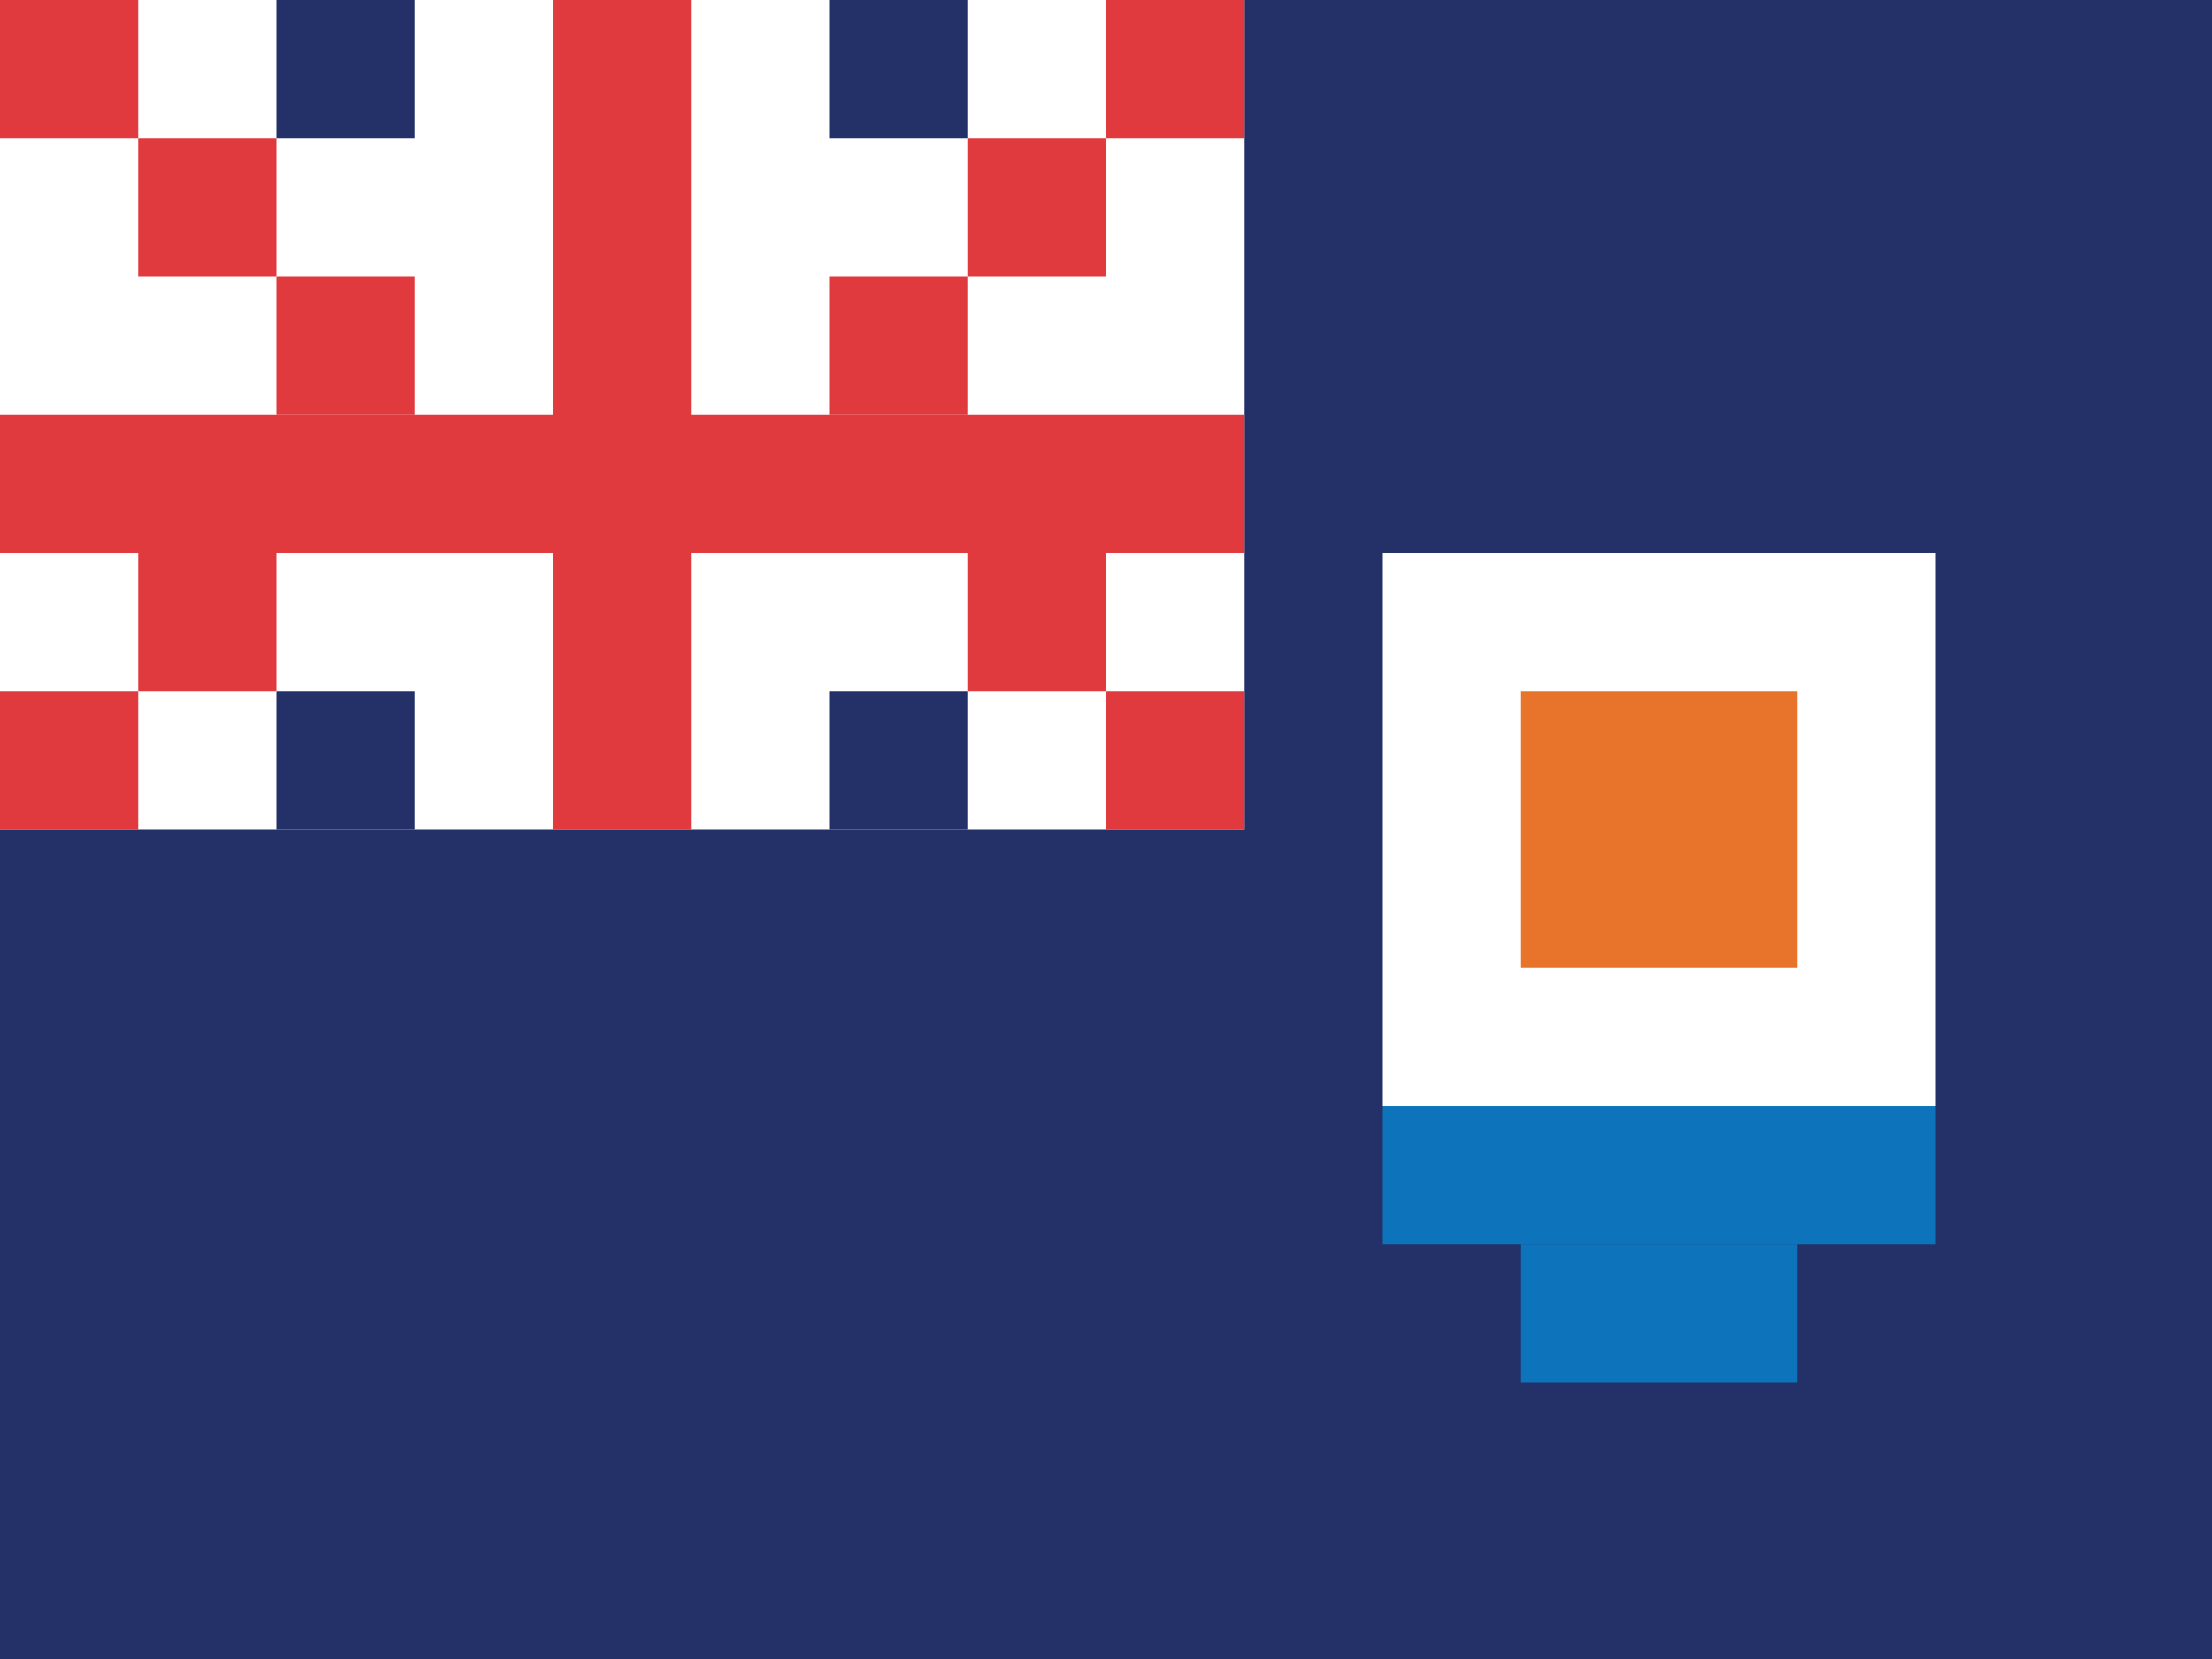 <svg xmlns="http://www.w3.org/2000/svg" viewBox="0 0 16 12" enable-background="new 0 0 16 12"><switch><g><path fill="#233168" d="m0 0h16v12h-16z"/><g><path fill="#fff" d="m0 0h9v6h-9z"/><path fill="#e03a3e" d="m0 3h9v1h-9z"/><path fill="#e03a3e" d="m4 0h1v6h-1z"/><path fill="#e03a3e" d="m0 0h1v1h-1z"/><path fill="#e03a3e" d="m1 1h1v1h-1z"/><path fill="#e03a3e" d="m2 2h1v1h-1z"/><path fill="#e03a3e" d="m7 4h1v1h-1z"/><path fill="#e03a3e" d="m8 5h1v1h-1z"/><path fill="#233168" d="m6 5h1v1h-1z"/><path fill="#233168" d="m2 5h1v1h-1z"/><path fill="#233168" d="m6 0h1v1h-1z"/><path fill="#233168" d="m2 0h1v1h-1z"/><path fill="#e03a3e" d="m0 5h1v1h-1z"/><path fill="#e03a3e" d="m1 4h1v1h-1z"/><path fill="#e03a3e" d="m8 0h1v1h-1z"/><path fill="#e03a3e" d="m7 1h1v1h-1z"/><path fill="#e03a3e" d="m6 2h1v1h-1z"/></g><path fill="#fff" d="m10 4h4v4h-4z"/><path fill="#0d74bb" d="m10 8h4v1h-4z"/><path fill="#0d74bb" d="m11 9h2v1h-2z"/><path fill="#e7742a" d="m11 5h2v2h-2z"/></g></switch></svg>